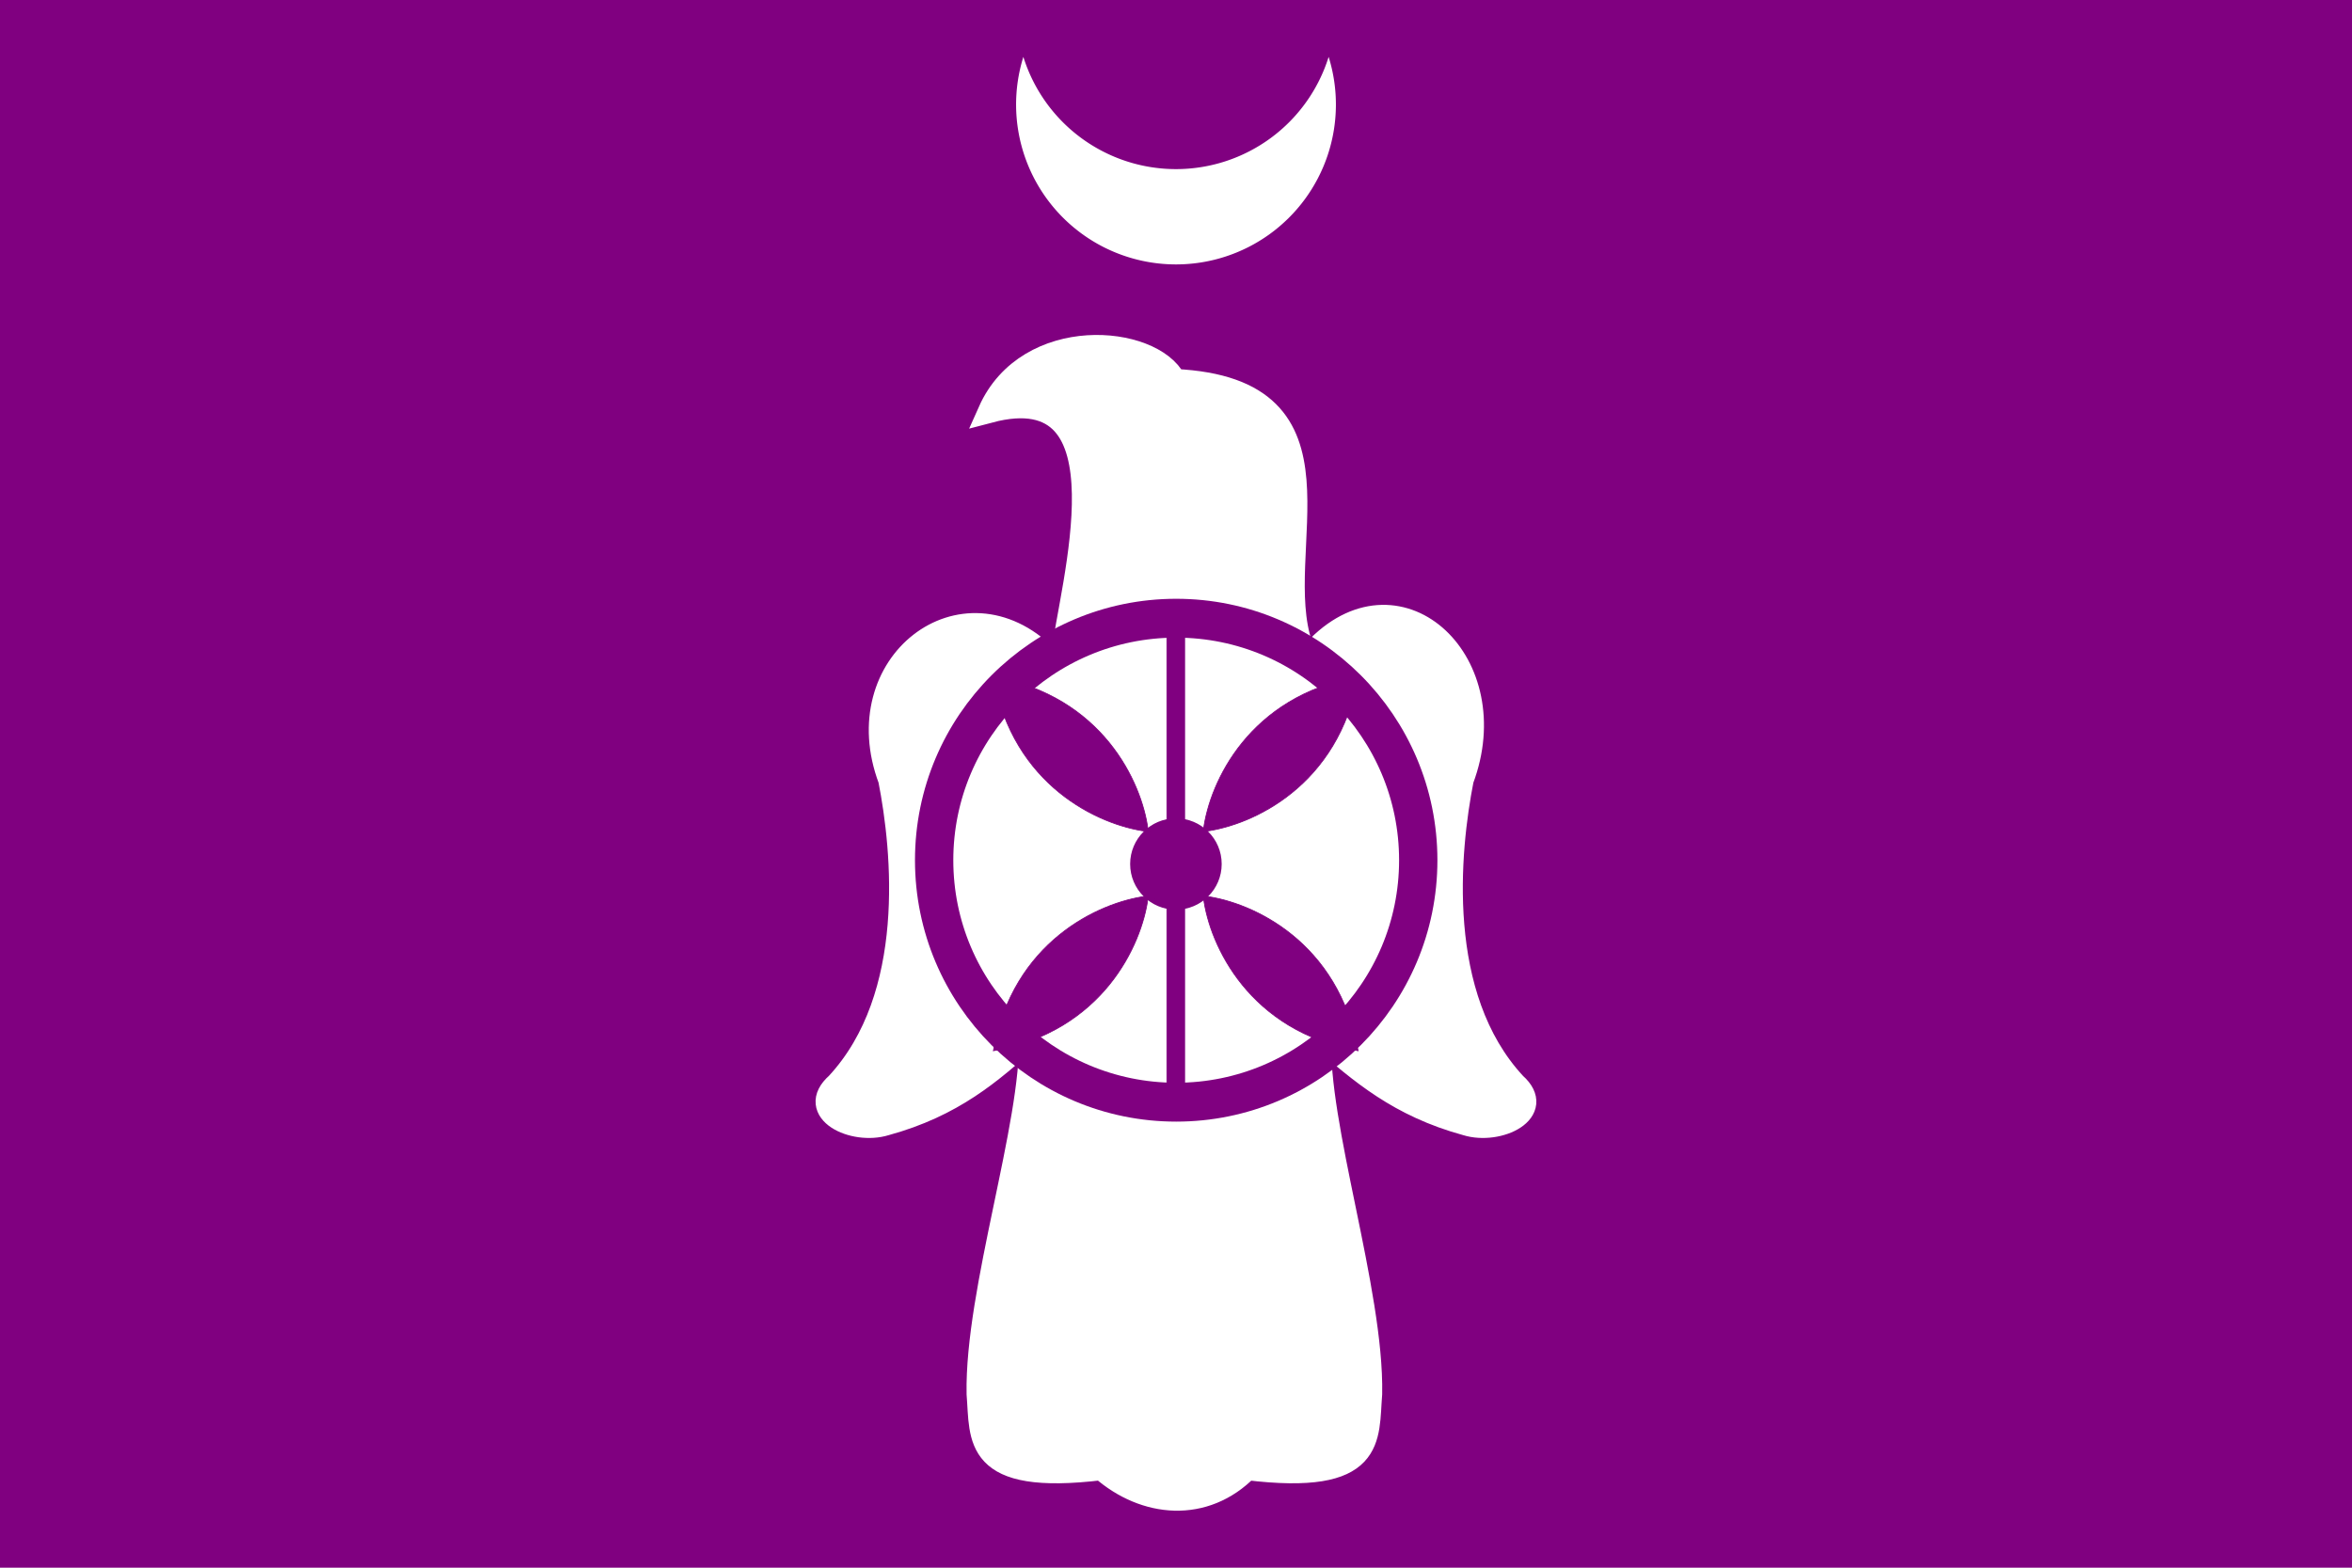 <?xml version="1.0" encoding="UTF-8" standalone="no"?>
<!-- Created with Inkscape (http://www.inkscape.org/) -->

<svg
   xmlns:dc="http://purl.org/dc/elements/1.1/"
   xmlns:cc="http://creativecommons.org/ns#"
   xmlns:rdf="http://www.w3.org/1999/02/22-rdf-syntax-ns#"
   xmlns:svg="http://www.w3.org/2000/svg"
   xmlns="http://www.w3.org/2000/svg"
   xmlns:sodipodi="http://sodipodi.sourceforge.net/DTD/sodipodi-0.dtd"
   xmlns:inkscape="http://www.inkscape.org/namespaces/inkscape"
   width="900"
   height="600"
   id="svg20210"
   version="1.1"
   inkscape:version="0.48.5 r10040"
   sodipodi:docname="purplewhitegothicflag.svg"
   inkscape:export-filename="C:\Users\Mapeldorn\purplewhitegothicflag.png"
   inkscape:export-xdpi="90"
   inkscape:export-ydpi="90">
  <defs
     id="defs20212">
    <clipPath
       clipPathUnits="userSpaceOnUse"
       id="clipPath3970">
      <path
         id="path3972"
         d="m -287.711,220.934 v 600 H 727.711 v -600 z"
         inkscape:connector-curvature="0"
         style="fill:#800080" />
    </clipPath>
    <clipPath
       clipPathUnits="userSpaceOnUse"
       id="clipPath20187">
      <path
         id="path20189"
         d="m -287.711,220.934 v 600 H 727.711 v -600 z"
         inkscape:connector-curvature="0"
         style="fill:#800080" />
    </clipPath>
  </defs>
  <sodipodi:namedview
     id="base"
     pagecolor="#ffffff"
     bordercolor="#666666"
     borderopacity="1.0"
     inkscape:pageopacity="0.0"
     inkscape:pageshadow="2"
     inkscape:zoom="0.57373418"
     inkscape:cx="494.84899"
     inkscape:cy="212.68128"
     inkscape:document-units="px"
     inkscape:current-layer="g20319"
     showgrid="false"
     showguides="true"
     inkscape:guide-bbox="true"
     fit-margin-top="0"
     fit-margin-left="0"
     fit-margin-right="0"
     fit-margin-bottom="0"
     inkscape:window-width="1366"
     inkscape:window-height="705"
     inkscape:window-x="-8"
     inkscape:window-y="-8"
     inkscape:window-maximized="1" />
  <g
     inkscape:label="Layer 1"
     inkscape:groupmode="layer"
     id="layer1"
     transform="translate(-52.294,-7.901)">
    <g
       id="g20319">
      <g
         style="fill:#800080;fill-opacity:1"
         transform="translate(260,-211.429)"
         clip-path="url(#clipPath3970)"
         id="g3965" />
      <g
         id="g20353">
        <rect
           y="7.901"
           x="52.294"
           height="600"
           width="900"
           id="rect20336"
           style="fill:#800080;fill-opacity:1;stroke:none" />
        <g
           transform="translate(0,-1.604)"
           id="g20338">
          <g
             style="fill:#ffff00;stroke:#ffff00;stroke-width:4.168;stroke-opacity:1"
             transform="matrix(2.117,0,0,2.117,38.479,-757.212)"
             id="g3984">
            <path
               sodipodi:nodetypes="ccccccccccccccccccc"
               inkscape:connector-curvature="0"
               id="path3217"
               d="m 218.836,430.957 c -4.136,-8.073 -26.505,-10.034 -33.463,5.577 26.246,-6.939 14.625,31.89 13.206,44.222 -0.482,1.968 -1.58,1.601 -2.978,0.111 -14.979,-14.876 -36.127,1.313 -28.257,22.256 2.505,12.748 5.195,39.182 -9.502,55.014 -5.576,4.922 2.932,9.057 8.752,7.252 12.162,-3.338 19.043,-9.317 26.196,-15.774 0.461,15.79 -9.818,46.018 -9.468,64.555 0.652,8.045 -0.997,16.347 22.332,13.513 7.785,6.859 18.603,7.849 26.289,0 23.329,2.834 21.68,-5.468 22.332,-13.513 0.35,-18.536 -9.929,-48.764 -9.182,-64.555 7.439,6.458 14.319,12.437 26.481,15.774 5.82,1.805 14.328,-2.33 8.752,-7.252 -14.698,-15.831 -12.007,-42.266 -9.502,-55.014 7.87,-20.942 -11.004,-38.927 -25.983,-24.051 -1.398,1.491 -2.496,1.857 -3.113,-0.137 -5.925,-17.323 10.535,-46.399 -22.893,-47.977 z"
               style="fill:#ffffff;fill-opacity:1;stroke:#ffffff;stroke-width:4.168;stroke-opacity:1" />
            <path
               sodipodi:type="inkscape:offset"
               inkscape:radius="-4.1079264"
               inkscape:original="M 1702.0312 2631.6875 C 1670.2724 2631.6875 1644.5312 2655.8355 1644.5312 2685.5938 C 1644.5312 2715.352 1670.2724 2739.4688 1702.0312 2739.4688 C 1733.7901 2739.4688 1759.5312 2715.352 1759.5312 2685.5938 C 1759.5312 2655.8355 1733.7901 2631.6875 1702.0312 2631.6875 z "
               style="fill:#ffffff;fill-opacity:1;fill-rule:nonzero;stroke:#ffffff;stroke-width:5.718;stroke-opacity:1"
               id="path3221"
               d="m 1702.031,2635.781 c -29.676,0 -53.406,22.423 -53.406,49.813 0,27.389 23.727,49.781 53.406,49.781 29.679,0 53.406,-22.392 53.406,-49.781 0,-27.389 -23.73,-49.813 -53.406,-49.813 z"
               transform="matrix(0.706,0,0,0.753,-981.906,-1504.946)" />
          </g>
          <path
             transform="matrix(2.444,0,0,2.479,-705.654,-323.126)"
             d="m 532.179,266.985 c 0,20.633 -16.967,37.36 -37.898,37.36 -20.93,0 -37.898,-16.727 -37.898,-37.36 0,-20.633 16.967,-37.36 37.898,-37.36 20.93,0 37.898,16.727 37.898,37.36 z"
             sodipodi:ry="37.360054"
             sodipodi:rx="37.897606"
             sodipodi:cy="266.98486"
             sodipodi:cx="494.28156"
             id="path5627"
             style="fill:#ffffff;stroke:#800080;stroke-width:6;stroke-miterlimit:4;stroke-opacity:1;stroke-dasharray:none"
             sodipodi:type="arc" />
          <g
             transform="matrix(0.3,0,0,0.3,644.324,196.076)"
             id="g5618"
             style="fill:#800080;stroke:#800080">
            <g
               id="g5611"
               style="fill:#800080;stroke:#800080">
              <path
                 sodipodi:nodetypes="ccc"
                 transform="translate(-287.711,169.505)"
                 inkscape:connector-curvature="0"
                 id="path5595"
                 d="M -221.425,266.847 C -229.335,206.483 -279.57,96.82 -418.652,71.957 -393.844,210.984 -284.181,261.219 -223.817,269.13"
                 style="fill:#800080;stroke:#800080;stroke-width:1px;stroke-linecap:butt;stroke-linejoin:miter;stroke-opacity:1" />
              <path
                 style="fill:#800080;stroke:#800080;stroke-width:1px;stroke-linecap:butt;stroke-linejoin:miter;stroke-opacity:1"
                 d="m -438.363,436.352 c 7.911,-60.365 58.146,-170.028 197.228,-194.891 -24.808,139.028 -134.471,189.262 -194.836,197.173"
                 id="path5599"
                 inkscape:connector-curvature="0"
                 sodipodi:nodetypes="ccc" />
              <path
                 style="fill:#800080;stroke:#800080;stroke-width:1px;stroke-linecap:butt;stroke-linejoin:miter;stroke-opacity:1"
                 d="m -509.136,523.744 c -7.911,60.365 -58.146,170.028 -197.228,194.891 24.808,-139.028 134.471,-189.262 194.836,-197.173"
                 id="path5601"
                 inkscape:connector-curvature="0"
                 sodipodi:nodetypes="ccc" />
              <path
                 sodipodi:nodetypes="ccc"
                 inkscape:connector-curvature="0"
                 id="path5603"
                 d="m -438.363,523.744 c 7.911,60.365 58.146,170.028 197.228,194.891 C -265.944,579.607 -375.607,529.372 -435.971,521.462"
                 style="fill:#800080;stroke:#800080;stroke-width:1px;stroke-linecap:butt;stroke-linejoin:miter;stroke-opacity:1" />
              <path
                 transform="matrix(0.948,0,0,0.941,-301.156,186.743)"
                 d="m -123.25,312.037 c 0,32.564 -26.228,58.962 -58.582,58.962 -32.354,0 -58.582,-26.398 -58.582,-58.962 0,-32.564 26.228,-58.962 58.582,-58.962 32.354,0 58.582,26.398 58.582,58.962 z"
                 sodipodi:ry="58.962116"
                 sodipodi:rx="58.581715"
                 sodipodi:cy="312.03665"
                 sodipodi:cx="-181.83156"
                 id="path5605"
                 style="fill:#800080;stroke:#800080;stroke-width:6;stroke-miterlimit:4;stroke-opacity:1;stroke-dasharray:none"
                 sodipodi:type="arc" />
            </g>
            <path
               inkscape:connector-curvature="0"
               id="path5609"
               d="m -462.424,804.502 0,-646.681 -11.326,-10.651 -11.326,10.651 0,646.681 z"
               style="fill:#800080;stroke:#800080;stroke-width:1px;stroke-linecap:butt;stroke-linejoin:miter;stroke-opacity:1"
               sodipodi:nodetypes="cccccc" />
          </g>
          <path
             id="path4763"
             d="m 443.888,31.278 a 61.188,61.188 0 1 0 116.813,0 61.188,61.188 0 0 1 -116.813,0 z"
             inkscape:connector-curvature="0"
             style="fill:#ffffff;fill-opacity:1;stroke:none" />
        </g>
      </g>
    </g>
  </g>
</svg>
